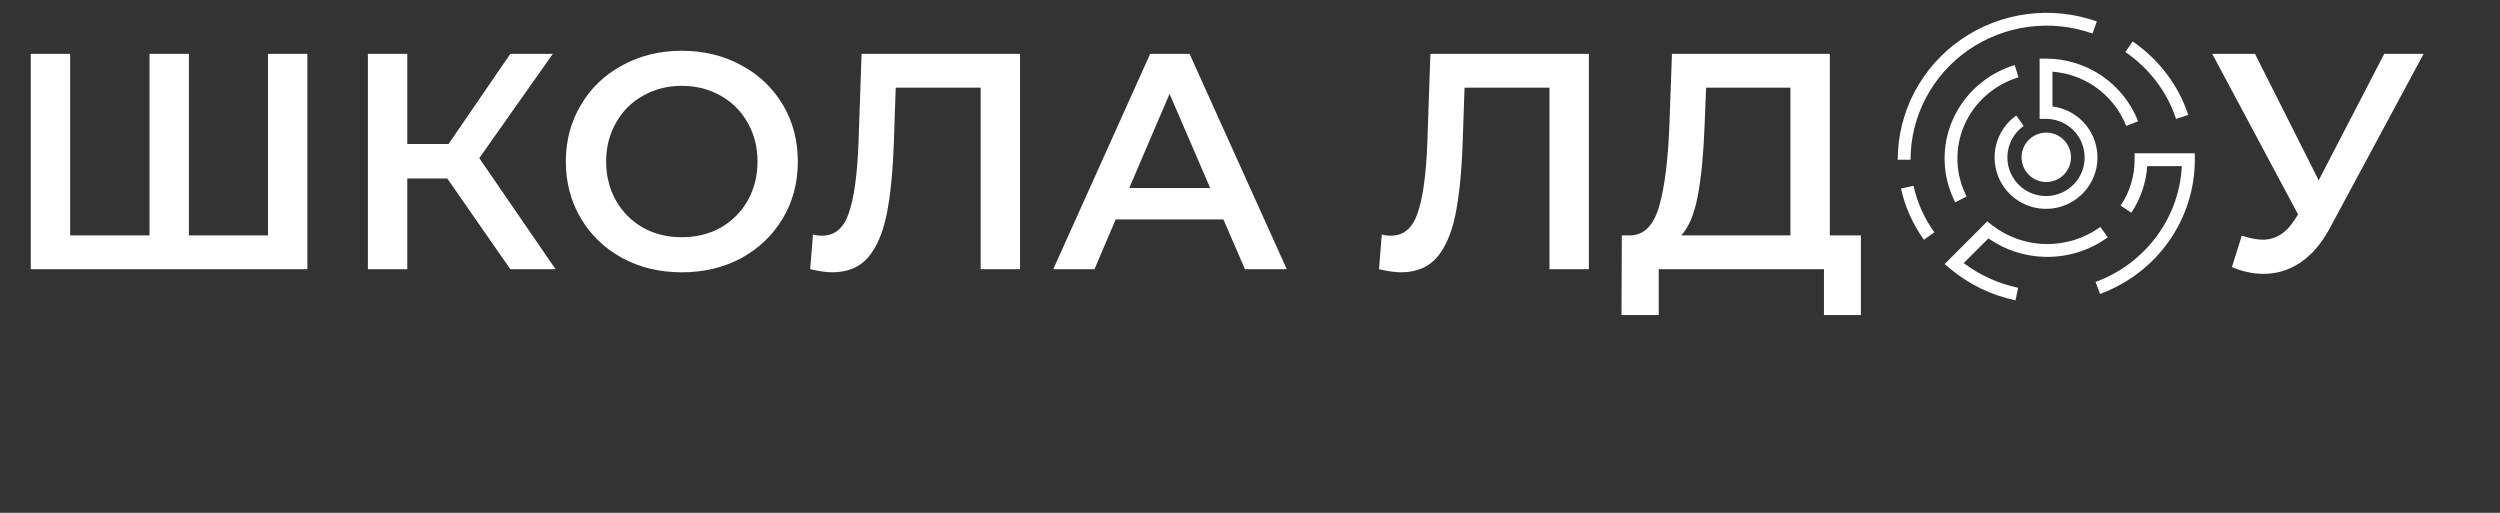 <svg width="195" height="40" viewBox="0 0 195 40" fill="none" xmlns="http://www.w3.org/2000/svg">
<rect x="0" y="0" width="195" height="40" fill="#333333" stroke="none"/>
<path d="M23.975 4.2V21H2.399V4.2H5.471V18.36H11.663V4.2H14.735V18.36H20.903V4.2H23.975ZM34.888 13.92H31.768V21H28.696V4.2H31.768V11.232H34.984L39.808 4.2H43.12L37.384 12.336L43.336 21H39.808L34.888 13.92ZM53.183 21.24C51.471 21.24 49.927 20.872 48.551 20.136C47.175 19.384 46.095 18.352 45.311 17.04C44.527 15.712 44.135 14.232 44.135 12.6C44.135 10.968 44.527 9.496 45.311 8.184C46.095 6.856 47.175 5.824 48.551 5.088C49.927 4.336 51.471 3.96 53.183 3.96C54.895 3.96 56.439 4.336 57.815 5.088C59.191 5.824 60.271 6.848 61.055 8.16C61.839 9.472 62.231 10.952 62.231 12.6C62.231 14.248 61.839 15.728 61.055 17.04C60.271 18.352 59.191 19.384 57.815 20.136C56.439 20.872 54.895 21.24 53.183 21.24ZM53.183 18.504C54.303 18.504 55.311 18.256 56.207 17.76C57.103 17.248 57.807 16.544 58.319 15.648C58.831 14.736 59.087 13.72 59.087 12.6C59.087 11.48 58.831 10.472 58.319 9.576C57.807 8.664 57.103 7.96 56.207 7.464C55.311 6.952 54.303 6.696 53.183 6.696C52.063 6.696 51.055 6.952 50.159 7.464C49.263 7.96 48.559 8.664 48.047 9.576C47.535 10.472 47.279 11.48 47.279 12.6C47.279 13.72 47.535 14.736 48.047 15.648C48.559 16.544 49.263 17.248 50.159 17.76C51.055 18.256 52.063 18.504 53.183 18.504ZM79.563 4.2V21H76.491V6.84H69.867L69.723 11.04C69.643 13.392 69.451 15.304 69.147 16.776C68.843 18.232 68.355 19.344 67.683 20.112C67.011 20.864 66.083 21.24 64.899 21.24C64.483 21.24 63.915 21.16 63.195 21L63.411 18.288C63.619 18.352 63.859 18.384 64.131 18.384C65.107 18.384 65.795 17.808 66.195 16.656C66.611 15.488 66.867 13.656 66.963 11.16L67.203 4.2H79.563ZM95.425 17.112H87.025L85.37 21H82.153L89.713 4.2H92.785L100.37 21H97.106L95.425 17.112ZM94.394 14.664L91.225 7.32L88.082 14.664H94.394ZM123.931 4.2V21H120.859V6.84H114.235L114.091 11.04C114.011 13.392 113.819 15.304 113.515 16.776C113.211 18.232 112.723 19.344 112.051 20.112C111.379 20.864 110.451 21.24 109.267 21.24C108.851 21.24 108.283 21.16 107.563 21L107.779 18.288C107.987 18.352 108.227 18.384 108.499 18.384C109.475 18.384 110.163 17.808 110.563 16.656C110.979 15.488 111.235 13.656 111.331 11.16L111.571 4.2H123.931ZM145.149 18.36V24.576H142.269V21H129.381V24.576H126.477L126.501 18.36H127.221C128.277 18.312 129.013 17.536 129.429 16.032C129.861 14.512 130.125 12.344 130.221 9.528L130.413 4.2H142.725V18.36H145.149ZM132.957 9.816C132.877 11.992 132.701 13.808 132.429 15.264C132.157 16.704 131.725 17.736 131.133 18.36H139.653V6.84H133.077L132.957 9.816ZM189.042 4.2L181.746 17.76C181.106 18.96 180.338 19.864 179.442 20.472C178.562 21.064 177.602 21.36 176.562 21.36C175.73 21.36 174.906 21.184 174.09 20.832L174.858 18.384C175.514 18.592 176.058 18.696 176.49 18.696C177.498 18.696 178.33 18.176 178.986 17.136L179.25 16.728L172.554 4.2H175.89L180.858 14.064L185.97 4.2H189.042Z" fill="white"/>
<path fill-rule="evenodd" clip-rule="evenodd" d="M163.218 2.616C161.617 2.048 159.9 1.869 158.213 2.094C156.526 2.319 154.919 2.94 153.527 3.906C152.136 4.872 151.001 6.153 150.217 7.641C149.433 9.129 149.024 10.781 149.023 12.457L148.023 12.457C148.024 10.618 148.473 8.806 149.332 7.175C150.191 5.544 151.435 4.141 152.957 3.084C154.48 2.028 156.237 1.348 158.081 1.103C159.924 0.857 161.801 1.053 163.552 1.673L163.218 2.616ZM165.781 4.056C167.665 5.352 169.049 7.185 169.731 9.277L170.682 8.967C169.929 6.659 168.406 4.648 166.348 3.232L165.781 4.056ZM159.091 4.573L159.591 4.573C161.141 4.573 162.655 5.039 163.936 5.91C165.217 6.781 166.206 8.017 166.774 9.458L165.844 9.825C165.349 8.571 164.488 7.495 163.373 6.737C162.396 6.073 161.264 5.679 160.091 5.592L160.091 8.304C160.867 8.402 161.602 8.725 162.202 9.238C162.928 9.861 163.408 10.723 163.555 11.669C163.702 12.614 163.505 13.581 163 14.394C162.496 15.207 161.717 15.813 160.805 16.103C159.892 16.393 158.906 16.347 158.025 15.975C157.143 15.602 156.424 14.926 155.997 14.07C155.57 13.213 155.464 12.232 155.697 11.305C155.931 10.377 156.488 9.563 157.27 9.01L157.847 9.826C157.261 10.241 156.842 10.852 156.667 11.549C156.492 12.245 156.571 12.981 156.892 13.623C157.212 14.266 157.752 14.774 158.414 15.053C159.076 15.334 159.817 15.368 160.502 15.15C161.187 14.933 161.772 14.477 162.151 13.867C162.529 13.257 162.677 12.531 162.567 11.822C162.457 11.112 162.097 10.465 161.551 9.998C161.005 9.53 160.31 9.273 159.591 9.272L159.091 9.272L159.091 8.772L159.091 5.073L159.091 4.573ZM157.44 6.027C156.499 6.317 155.633 6.802 154.904 7.449C154.174 8.095 153.598 8.888 153.215 9.772C152.831 10.656 152.649 11.61 152.681 12.568C152.712 13.526 152.956 14.467 153.397 15.325L152.507 15.782C151.999 14.793 151.717 13.707 151.681 12.601C151.645 11.494 151.855 10.393 152.298 9.374C152.74 8.355 153.403 7.443 154.24 6.7C155.078 5.958 156.07 5.402 157.147 5.071L157.44 6.027ZM150.879 18.121C150.09 17.02 149.539 15.787 149.255 14.493L148.278 14.708C148.592 16.137 149.2 17.494 150.066 18.703L150.879 18.121ZM155.357 17.543L155.008 17.267L154.694 17.582L152.067 20.21L151.681 20.596L152.099 20.947C153.563 22.175 155.319 23.027 157.208 23.427L157.415 22.448C155.866 22.12 154.416 21.461 153.17 20.521L155.096 18.595C156.39 19.502 157.941 20.006 159.543 20.036C161.294 20.068 163.009 19.53 164.411 18.506L163.821 17.699C162.597 18.592 161.097 19.064 159.561 19.036C158.025 19.008 156.545 18.481 155.357 17.543ZM167.001 11.957L166.5 11.957L166.501 12.457C166.502 13.728 166.124 14.971 165.412 16.035L166.244 16.591C166.971 15.503 167.397 14.251 167.484 12.957L170.183 12.957C170.088 14.851 169.455 16.686 168.349 18.252C167.145 19.956 165.439 21.261 163.457 21.992L163.803 22.93C165.973 22.13 167.844 20.7 169.166 18.829C170.487 16.958 171.196 14.735 171.195 12.457L171.195 11.957L170.695 11.957L167.001 11.957ZM161.536 12.27C161.536 13.334 160.673 14.197 159.609 14.197C158.544 14.197 157.682 13.334 157.682 12.27C157.682 11.206 158.544 10.343 159.609 10.343C160.673 10.343 161.536 11.206 161.536 12.27Z" fill="white"/>
</svg>
